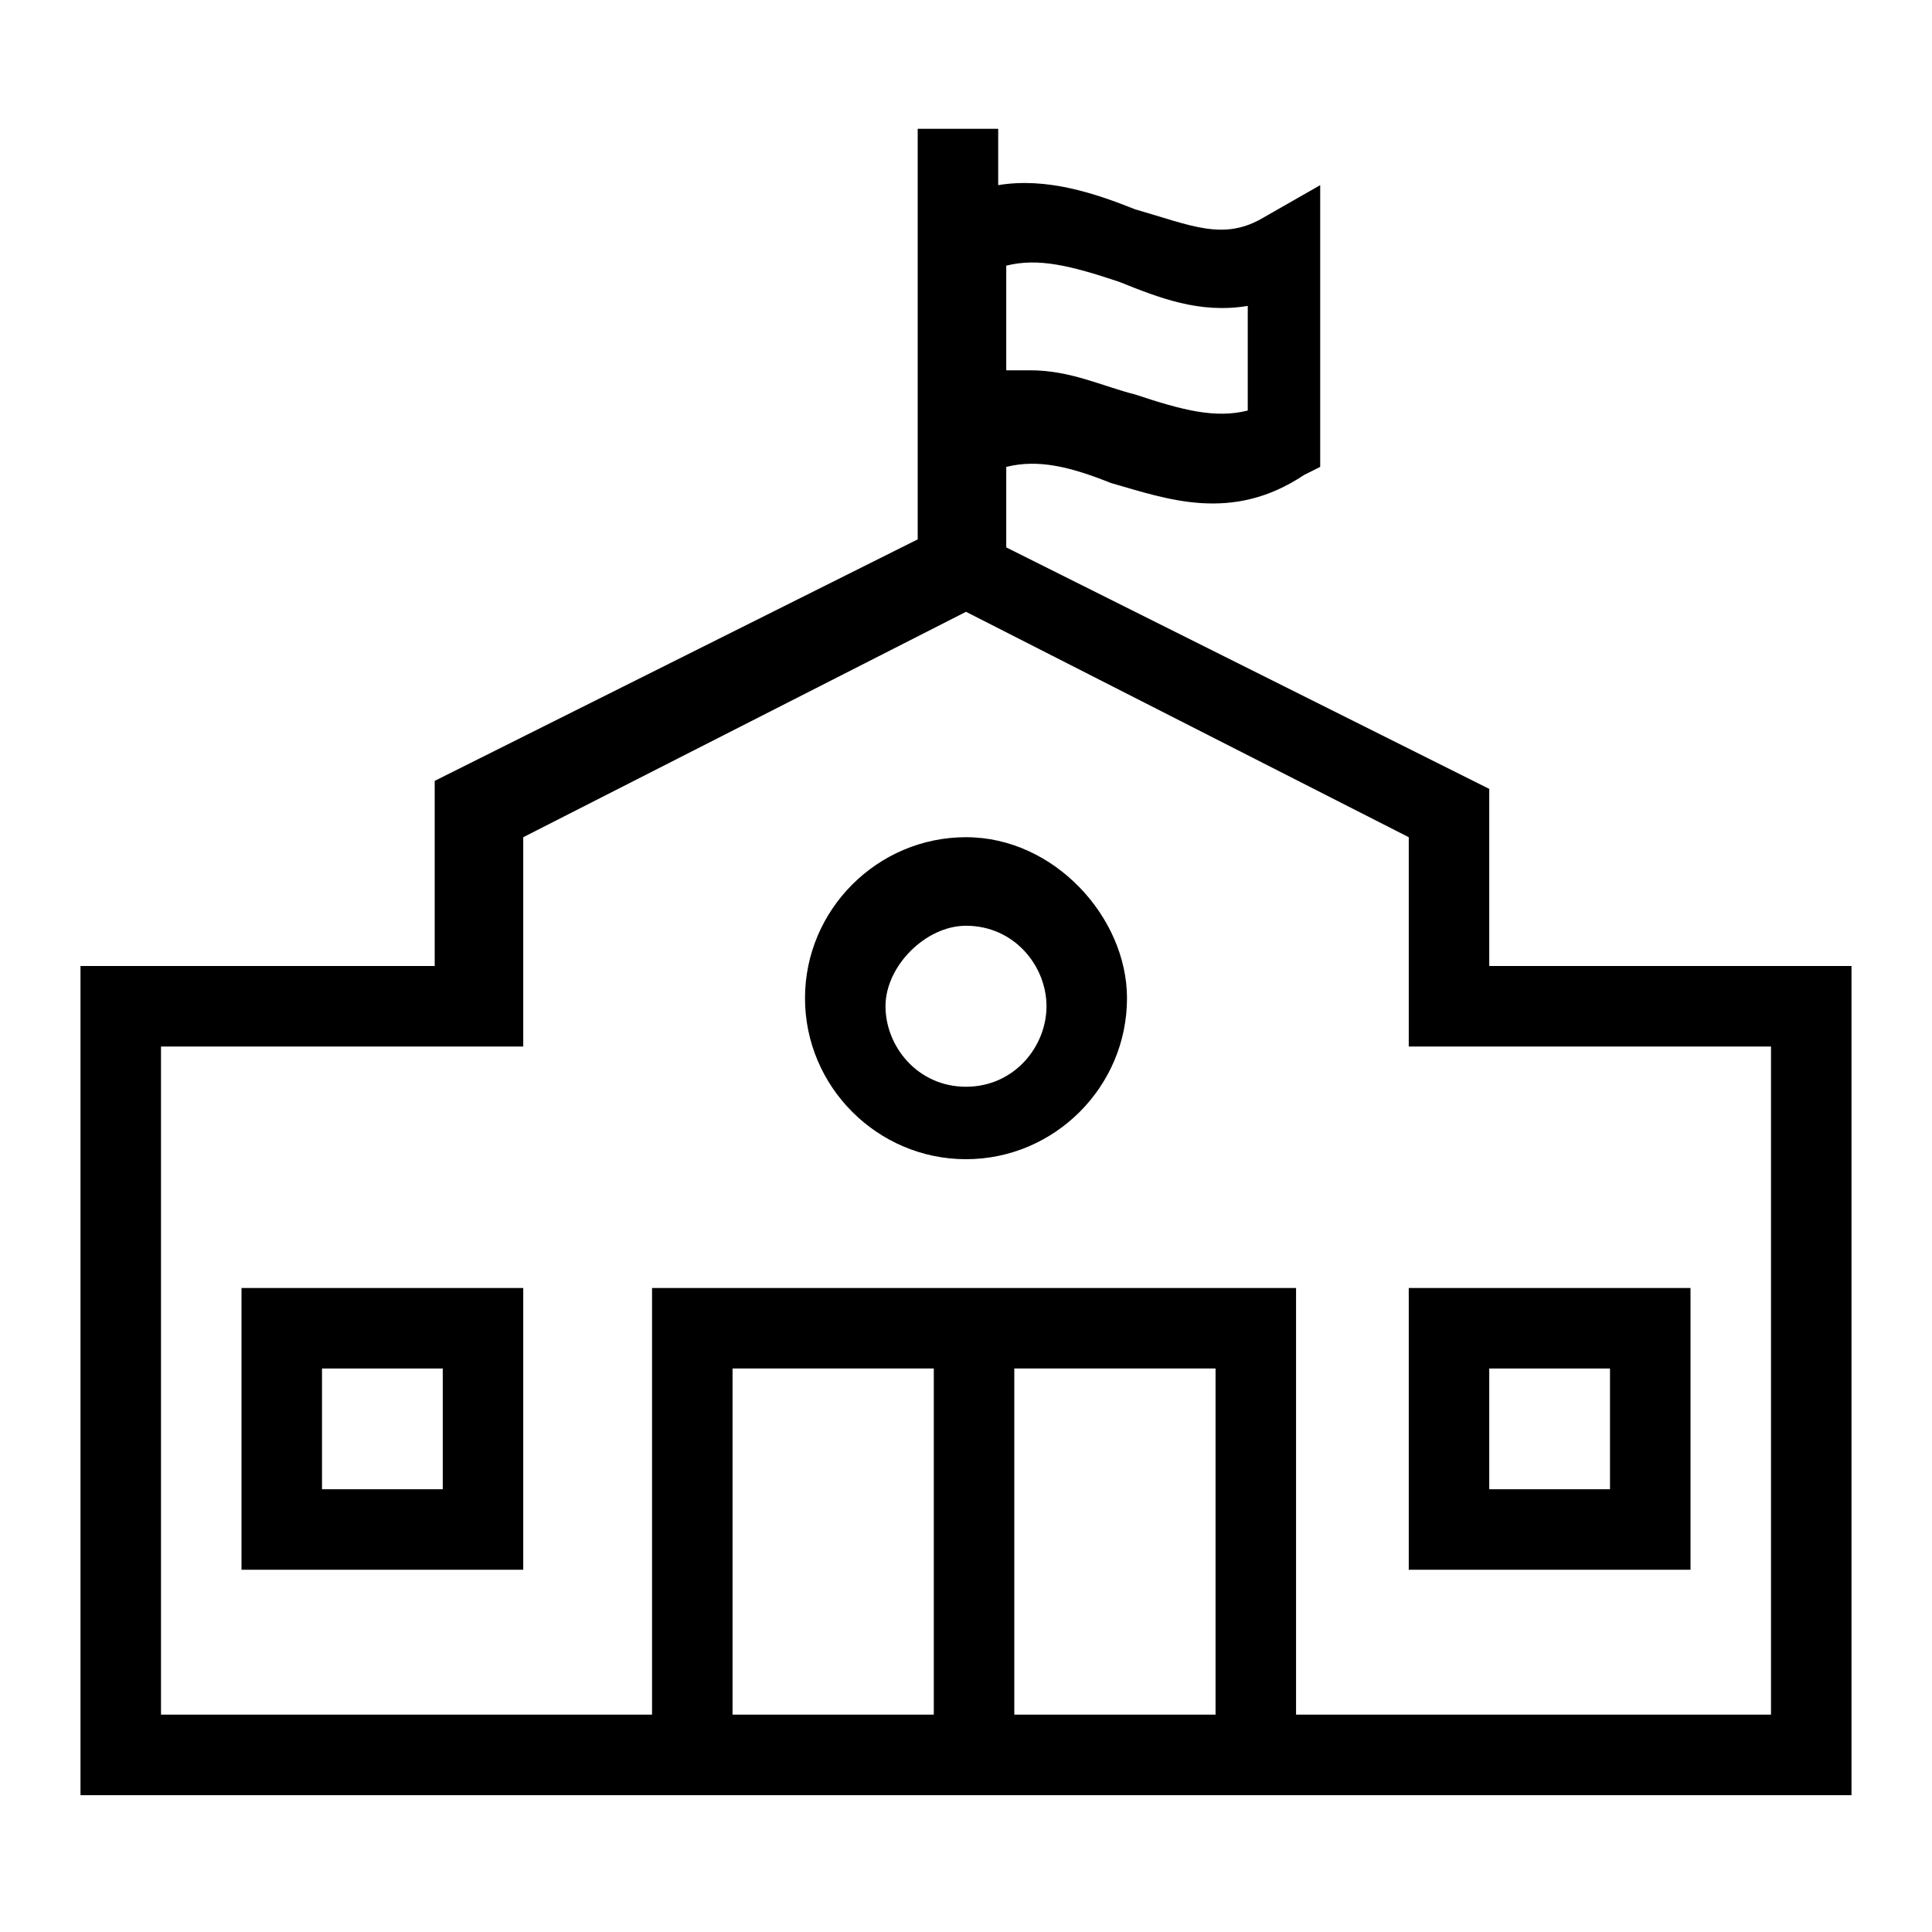 <?xml version="1.0" encoding="utf-8"?>
<!-- Generator: Adobe Illustrator 23.1.1, SVG Export Plug-In . SVG Version: 6.00 Build 0)  -->
<svg version="1.1" id="Lager_1" xmlns="http://www.w3.org/2000/svg" xmlns:xlink="http://www.w3.org/1999/xlink" x="0px" y="0px"
	 viewBox="0 0 24 24" style="enable-background:new 0 0 24 24;" xml:space="preserve">
<title>Ericsson icons-exported icons 2019-07-25</title>
<g>
	<path d="M18.5,12V9.8l-6-3v-1c0.4-0.1,0.8,0,1.3,0.2c0.7,0.2,1.5,0.5,2.4-0.1l0.2-0.1V2.3l-0.7,0.4c-0.5,0.3-0.9,0.1-1.6-0.1
		c-0.5-0.2-1.1-0.4-1.7-0.3V1.6h-1v1.1l0,0v3.6l0,0v0.4l-6,3V12H1v10.3h22V12H18.5z M13.9,3.5c0.5,0.2,1,0.4,1.6,0.3v1.3
		c-0.4,0.1-0.8,0-1.4-0.2c-0.4-0.1-0.8-0.3-1.3-0.3c-0.1,0-0.2,0-0.3,0V3.3C12.9,3.2,13.3,3.3,13.9,3.5z M15.1,21.3h-2.5V17h2.5
		V21.3z M11.6,21.3H9.1V17h2.5V21.3z M22,21.3h-5.9V16h-8v5.3H2V13h4.5v-2.6L12,7.6l5.5,2.8V13H22V21.3z"/>
	<path d="M12,10.4c-1.1,0-2,0.9-2,2c0,1.1,0.9,2,2,2c1.1,0,2-0.9,2-2C14,11.4,13.1,10.4,12,10.4z M12,13.5c-0.6,0-1-0.5-1-1
		s0.5-1,1-1c0.6,0,1,0.5,1,1S12.6,13.5,12,13.5z"/>
	<path d="M3,19.5h3.5V16H3V19.5z M4,17h1.5v1.5H4V17z"/>
	<path d="M17.5,19.5H21V16h-3.5V19.5z M18.5,17H20v1.5h-1.5V17z"/>
</g>
</svg>
